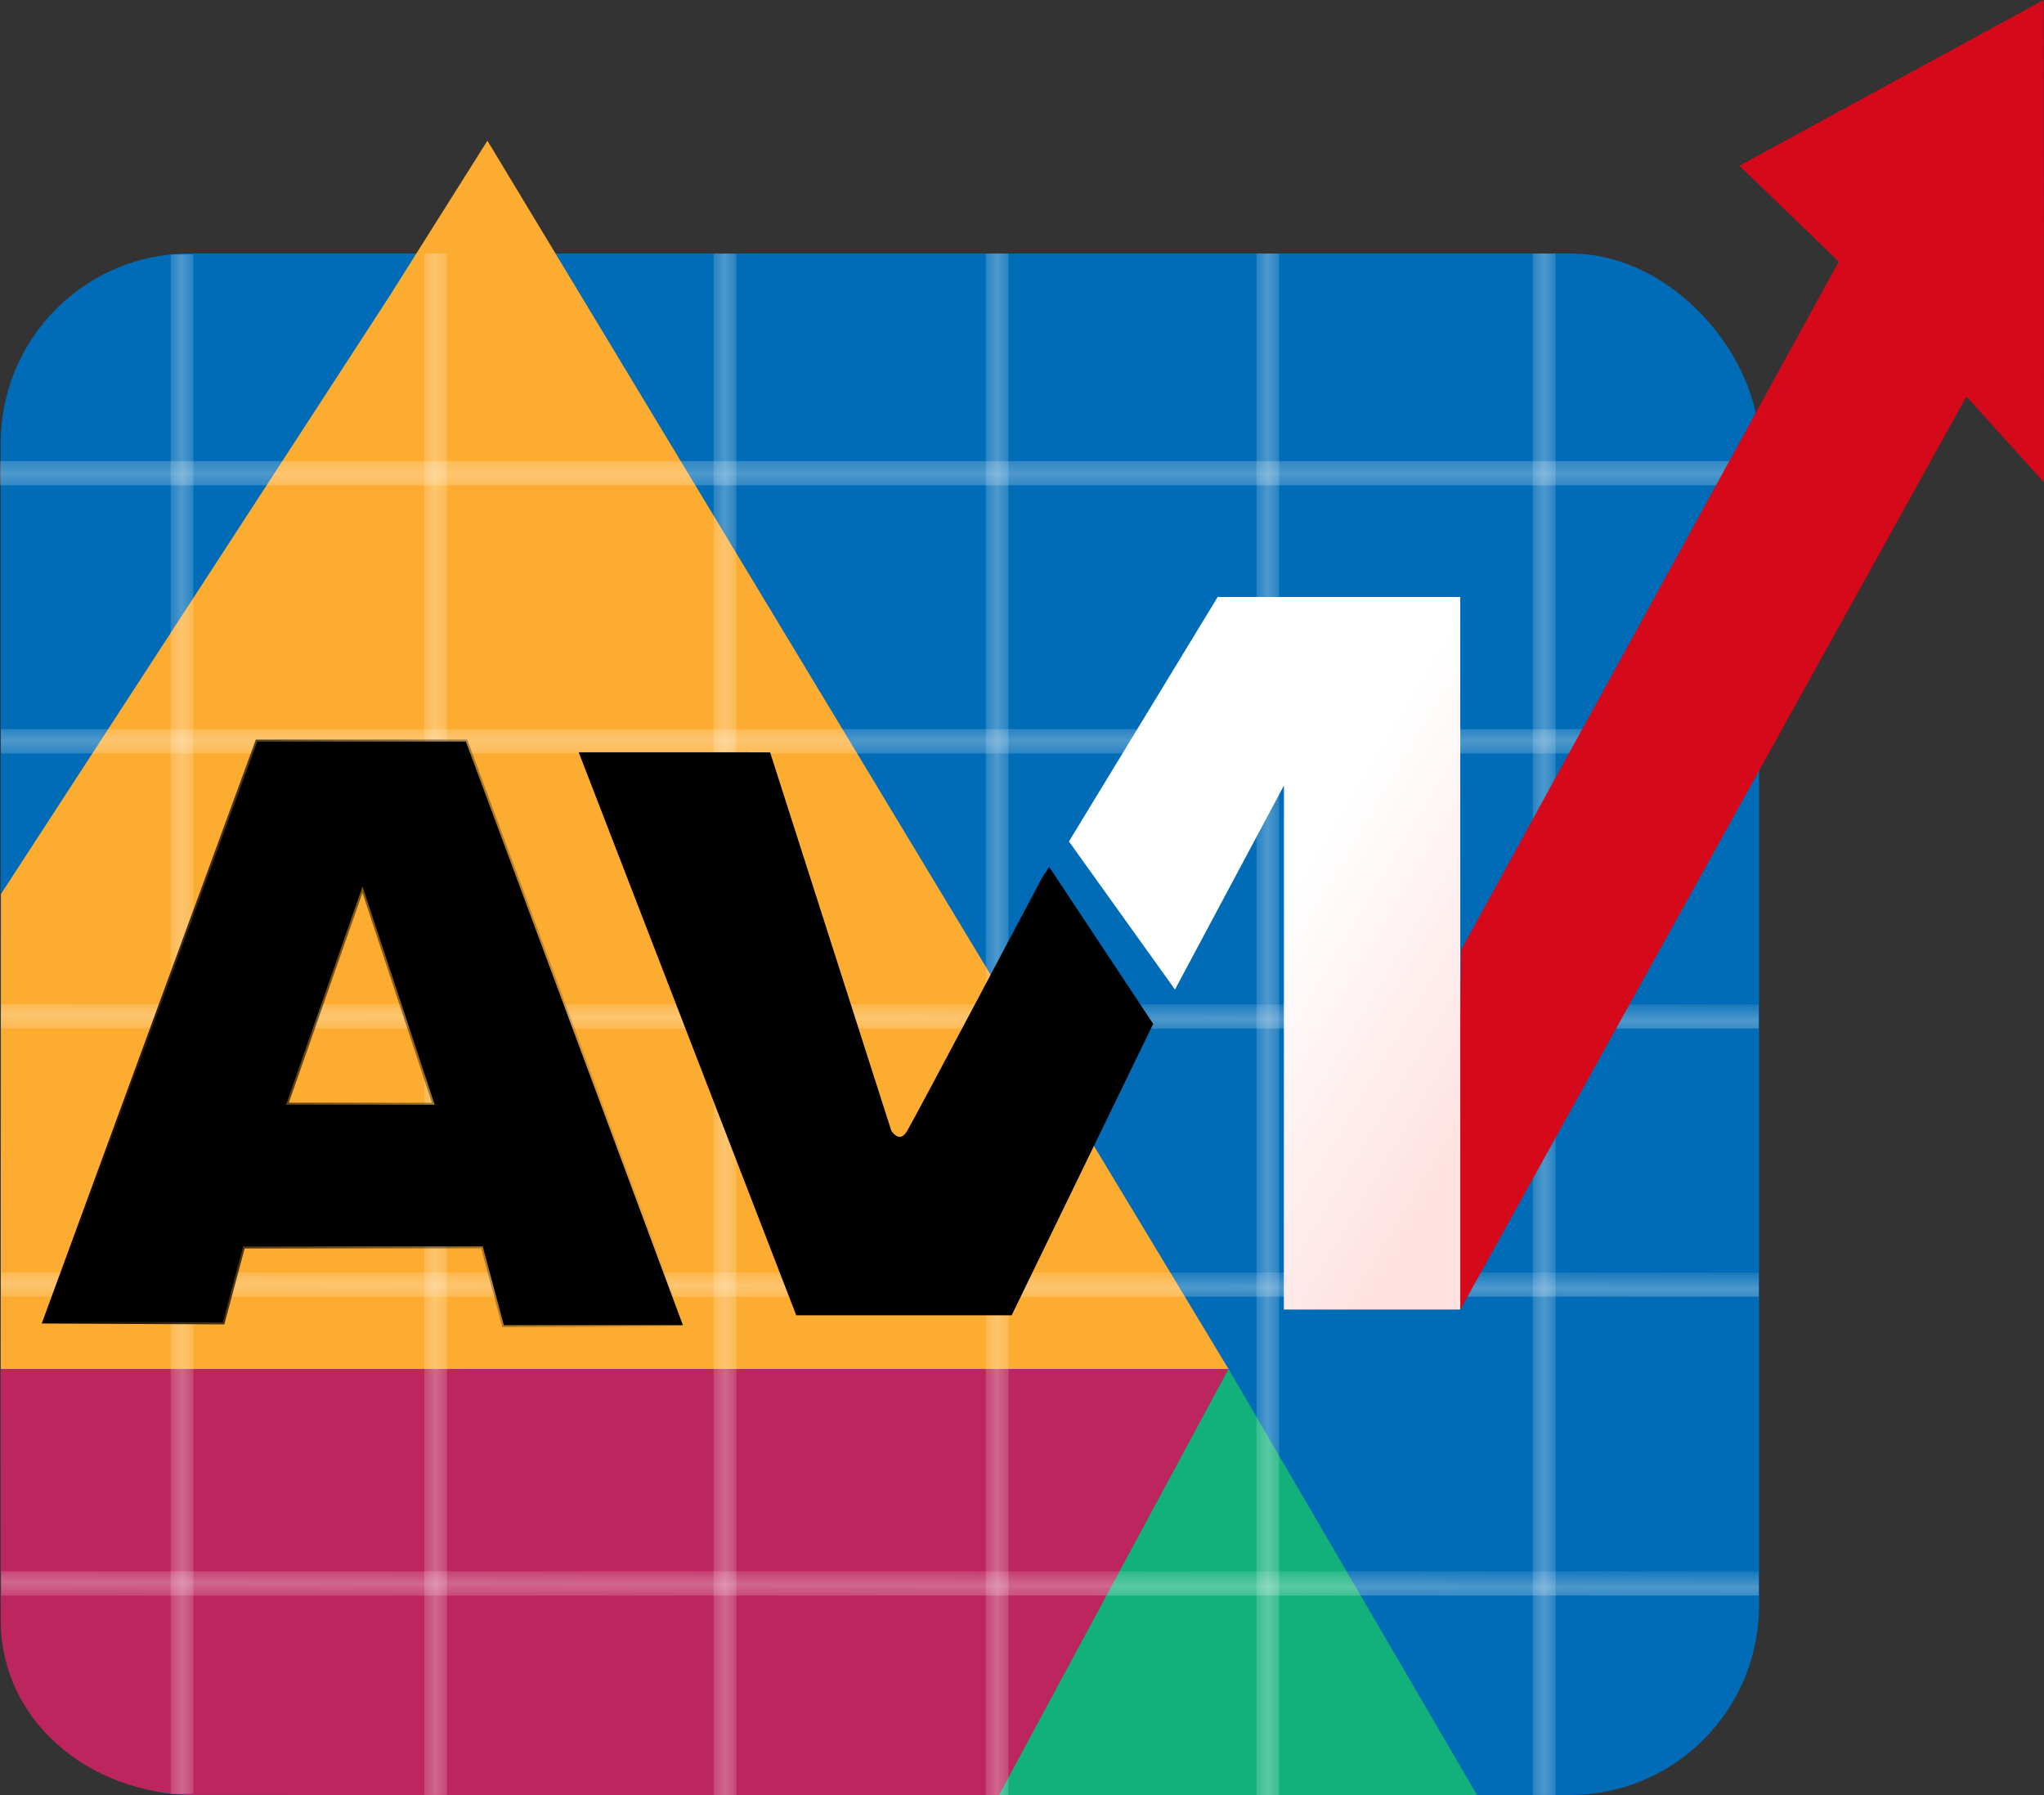 <svg width="128.05" height="112.439" viewBox="0 0 220.956 194.019" xml:space="preserve" xmlns:xlink="http://www.w3.org/1999/xlink" xmlns="http://www.w3.org/2000/svg"><rect x="0" y="0" width="220.956" height="194.019" fill="#333333" stroke="none"/><defs><linearGradient xlink:href="#b" id="h" gradientUnits="userSpaceOnUse" gradientTransform="matrix(1.64 0 0 1.64 22.638 -76.949)" x1="32.397" y1="131.169" x2="35.493" y2="131.169"/><linearGradient id="e"><stop style="stop-color:#fff;stop-opacity:0" offset="0"/><stop style="stop-color:#fff;stop-opacity:.302" offset=".464"/><stop style="stop-color:#fff;stop-opacity:0" offset="1"/></linearGradient><linearGradient id="c"><stop style="stop-color:#000;stop-opacity:1" offset="0"/><stop style="stop-color:#000;stop-opacity:0" offset="1"/></linearGradient><linearGradient id="b"><stop style="stop-color:#fff;stop-opacity:0" offset="0"/><stop style="stop-color:#fff;stop-opacity:.302" offset=".502"/><stop style="stop-color:#fff;stop-opacity:0" offset="1"/></linearGradient><linearGradient id="a"><stop style="stop-color:#fff;stop-opacity:1" offset="0"/><stop style="stop-color:#ffe1e1;stop-opacity:1" offset="1"/></linearGradient><linearGradient xlink:href="#a" id="r" x1="101.29" y1="131.959" x2="117.39" y2="141.588" gradientUnits="userSpaceOnUse" gradientTransform="matrix(1.64 0 0 1.64 -36.054 -77.54)"/><linearGradient xlink:href="#b" id="f" x1="32.397" y1="131.169" x2="35.493" y2="131.169" gradientUnits="userSpaceOnUse" gradientTransform="matrix(1.64 0 0 1.64 -36.054 -77.54)"/><linearGradient xlink:href="#c" id="q" x1="24.702" y1="131.715" x2="67.143" y2="131.715" gradientUnits="userSpaceOnUse" gradientTransform="matrix(1.64 0 0 1.64 -36.054 -77.54)"/><linearGradient xlink:href="#b" id="g" gradientUnits="userSpaceOnUse" x1="32.397" y1="131.169" x2="35.493" y2="131.169" gradientTransform="matrix(1.64 0 0 1.64 -8.64 -77.291)"/><linearGradient id="d"><stop style="stop-color:#fff;stop-opacity:0" offset="0"/><stop style="stop-color:#fff;stop-opacity:.302" offset=".5"/><stop style="stop-color:#fff;stop-opacity:0" offset="1"/></linearGradient><linearGradient xlink:href="#b" id="i" gradientUnits="userSpaceOnUse" gradientTransform="matrix(1.64 0 0 1.64 52.061 -77.975)" x1="32.397" y1="131.169" x2="35.493" y2="131.169"/><linearGradient xlink:href="#b" id="j" gradientUnits="userSpaceOnUse" gradientTransform="matrix(1.64 0 0 1.64 81.32 -78.3)" x1="32.397" y1="131.169" x2="35.493" y2="131.169"/><linearGradient xlink:href="#b" id="k" gradientUnits="userSpaceOnUse" gradientTransform="matrix(1.64 0 0 1.64 111.198 -77.189)" x1="32.397" y1="131.169" x2="35.493" y2="131.169"/><linearGradient xlink:href="#d" id="l" x1="87.278" y1="95.193" x2="87.278" y2="99.761" gradientUnits="userSpaceOnUse" gradientTransform="matrix(1.64 0 0 1.64 -36.134 -81.833)"/><linearGradient xlink:href="#e" id="m" x1="84.526" y1="95.714" x2="84.526" y2="99.344" gradientUnits="userSpaceOnUse" gradientTransform="matrix(1.64 0 0 1.64 -35.745 -52.858)"/><linearGradient xlink:href="#e" id="n" gradientUnits="userSpaceOnUse" gradientTransform="matrix(1.64 0 0 1.64 -36.232 -23.121)" x1="84.537" y1="96.031" x2="84.526" y2="99.344"/><linearGradient xlink:href="#e" id="o" gradientUnits="userSpaceOnUse" gradientTransform="matrix(1.64 0 0 1.64 -35.348 5.861)" x1="84.537" y1="96.031" x2="84.526" y2="99.344"/><linearGradient xlink:href="#e" id="p" gradientUnits="userSpaceOnUse" gradientTransform="matrix(1.64 0 0 1.64 -36.196 38.158)" x1="84.537" y1="96.031" x2="84.526" y2="99.344"/></defs><g style="display:inline" transform="translate(.048 -26.835)"><rect style="display:inline;fill:#006cb7;fill-opacity:1;stroke:none;stroke-width:.434;stroke-linecap:butt;stroke-linejoin:miter;stroke-dasharray:none;stroke-opacity:1" width="190.082" height="166.599" x=".026" y="54.235" ry="20.504" rx="20.428"/></g><g style="display:inline"><path style="display:inline;fill:#fcac31;fill-opacity:1;stroke:none;stroke-width:.434px;stroke-linecap:butt;stroke-linejoin:miter;stroke-opacity:1" d="M.058 123.458.033 174.81l132.73-.005L52.642 42.04 42 58.93z" transform="translate(.048 -26.835)"/><path style="fill:#bc255e;fill-opacity:1;stroke:none;stroke-width:.434px;stroke-linecap:butt;stroke-linejoin:miter;stroke-opacity:1" d="m132.762 174.805-24.756 46.05s-73.71-.026-86.834-.026c-11.723 0-21.134-8.155-21.134-18.801 0-13.676-.01-27.22-.01-27.22z" transform="translate(.048 -26.835)"/><path style="fill:#12b17c;fill-opacity:1;stroke:none;stroke-width:.434px;stroke-linecap:butt;stroke-linejoin:miter;stroke-opacity:1" d="m132.756 174.791 26.86 46.042-51.678.019z" transform="translate(.048 -26.835)"/></g><path style="fill:none;stroke:url(#f);stroke-width:2.461;stroke-linecap:butt;stroke-linejoin:miter;stroke-dasharray:none;stroke-opacity:1" d="M19.629 54.337v166.378" transform="translate(.048 -26.835)"/><path style="fill:none;stroke:url(#g);stroke-width:2.461;stroke-linecap:butt;stroke-linejoin:miter;stroke-dasharray:none;stroke-opacity:1" d="M47.043 54.226v166.605" transform="translate(.048 -26.835)"/><path style="fill:none;stroke:url(#h);stroke-width:2.461;stroke-linecap:butt;stroke-linejoin:miter;stroke-dasharray:none;stroke-opacity:1" d="M78.32 54.25v166.59" transform="translate(.048 -26.835)"/><path style="fill:none;stroke:url(#i);stroke-width:2.461;stroke-linecap:butt;stroke-linejoin:miter;stroke-dasharray:none;stroke-opacity:1" d="M107.743 54.228v166.614" transform="translate(.048 -26.835)"/><path style="fill:none;stroke:url(#j);stroke-width:2.461;stroke-linecap:butt;stroke-linejoin:miter;stroke-dasharray:none;stroke-opacity:1" d="M137.001 54.237v166.6" transform="translate(.048 -26.835)"/><path style="fill:none;stroke:url(#k);stroke-width:2.461;stroke-linecap:butt;stroke-linejoin:miter;stroke-dasharray:none;stroke-opacity:1" d="M166.88 54.237v166.595" transform="translate(.048 -26.835)"/><path style="fill:none;stroke:url(#l);stroke-width:2.625;stroke-linecap:butt;stroke-linejoin:miter;stroke-dasharray:none;stroke-opacity:1" d="M-.048 77.976H190.58" transform="translate(.048 -26.835)"/><path style="fill:none;stroke:url(#m);stroke-width:2.625;stroke-linecap:butt;stroke-linejoin:miter;stroke-dasharray:none;stroke-opacity:1" d="M.044 106.952h190.923" transform="translate(.048 -26.835)"/><path style="fill:none;stroke:url(#n);stroke-width:2.625;stroke-linecap:butt;stroke-linejoin:miter;stroke-dasharray:none;stroke-opacity:1" d="M.055 136.688h190.006" transform="translate(.048 -26.835)"/><path style="fill:none;stroke:url(#o);stroke-width:2.625;stroke-linecap:butt;stroke-linejoin:miter;stroke-dasharray:none;stroke-opacity:1" d="M.072 165.67h190" transform="translate(.048 -26.835)"/><path style="fill:none;stroke:url(#p);stroke-width:2.625;stroke-linecap:butt;stroke-linejoin:miter;stroke-dasharray:none;stroke-opacity:1" d="M.072 197.968h190" transform="translate(.048 -26.835)"/><g style="display:inline"><path style="display:inline;fill:#d50919;fill-opacity:1;stroke:#d50919;stroke-width:.434px;stroke-linecap:butt;stroke-linejoin:miter;stroke-opacity:1" d="m157.617 168.27 54.867-98.957 8.207 9.09-.029-51.203-32.32 17.592 10.648 10.276-40.88 74.485z" transform="translate(.048 -26.835)"/><path style="opacity:1;fill:#000;fill-opacity:1;stroke:url(#q);stroke-width:.434px;stroke-linecap:butt;stroke-linejoin:miter;stroke-opacity:1" d="M27.761 106.983 4.777 169.657l19.259.099 2.198-8.206H52.14l2.28 8.512h19.355l-23.466-63.08zm11.38 15.67 7.806 23.584-16.077-.002z" transform="translate(.048 -26.835)"/><path style="fill:#000;fill-opacity:1;stroke:#000;stroke-width:.434px;stroke-linecap:butt;stroke-linejoin:miter;stroke-opacity:1" d="m113.372 120.927 10.99 16.585-15.186 31.258H86.175l-23.347-60.413 20.213.005 13.066 40.784s1.086 1.75 2.108.005c1.021-1.745 14.583-27.365 14.583-27.365z" transform="translate(.048 -26.835)"/><path style="fill:url(#r);fill-opacity:1;stroke:none;stroke-width:.434px;stroke-linecap:butt;stroke-linejoin:miter;stroke-opacity:1" d="m115.505 117.778 11.462 16.003 11.78-22.052-.01 56.634h19.07V91.357h-26.226z" transform="translate(.048 -26.835)"/></g></svg>